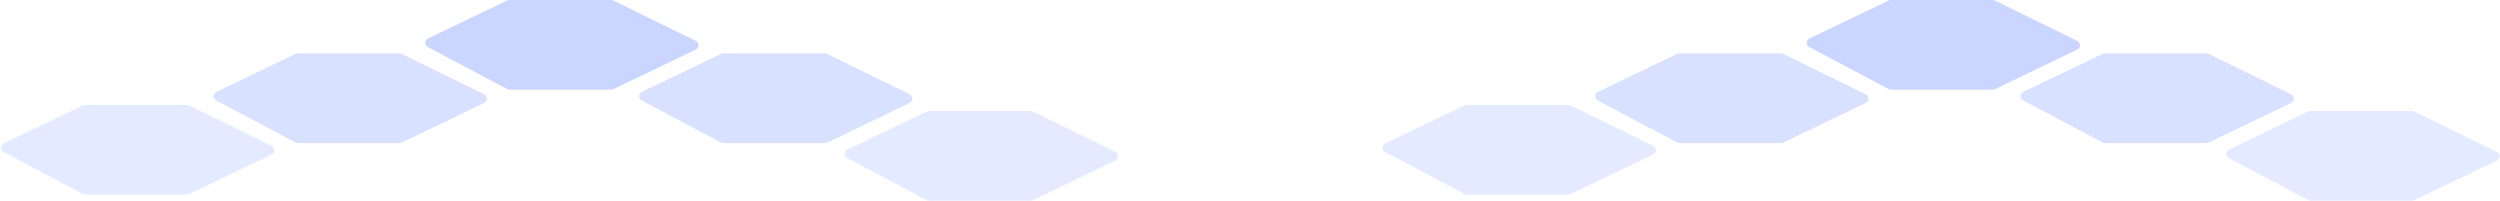 <?xml version="1.0" encoding="UTF-8"?>
<svg width="2072px" height="167px" viewBox="0 0 2072 167" version="1.1" xmlns="http://www.w3.org/2000/svg" xmlns:xlink="http://www.w3.org/1999/xlink">
    <!-- Generator: Sketch 57.1 (83088) - https://sketch.com -->
    <title>Group 2</title>
    <desc>Created with Sketch.</desc>
    <g id="Hi-fi-Mockup" stroke="none" stroke-width="1" fill="none" fill-rule="evenodd">
        <g id="Group-2" transform="translate(-4, 0)" fill="#CAD6FF">
            <g id="Group">
                <path d="M535.984,76.103 L601.641,44.639 C602.18,44.381 602.771,44.247 603.369,44.247 L687.786,44.247 C688.396,44.247 688.998,44.386 689.546,44.655 L757.9,78.162 C759.884,79.134 760.704,81.531 759.731,83.514 C759.336,84.321 758.681,84.971 757.871,85.36 L689.534,118.166 C688.994,118.426 688.402,118.56 687.803,118.56 L603.455,118.56 C602.802,118.56 602.158,118.4 601.581,118.094 L535.839,83.245 C533.887,82.21 533.144,79.789 534.178,77.837 C534.579,77.081 535.212,76.473 535.984,76.103 Z" id="Path-8-Copy-2" fill-opacity="0.75"></path>
                <path d="M183.376,76.103 L249.032,44.639 C249.572,44.381 250.163,44.247 250.761,44.247 L335.178,44.247 C335.788,44.247 336.39,44.386 336.938,44.655 L405.292,78.162 C407.276,79.134 408.096,81.531 407.123,83.514 C406.728,84.321 406.073,84.971 405.263,85.36 L336.926,118.166 C336.386,118.426 335.794,118.56 335.195,118.56 L250.847,118.56 C250.194,118.56 249.55,118.4 248.973,118.094 L183.231,83.245 C181.279,82.21 180.535,79.789 181.57,77.837 C181.971,77.081 182.604,76.473 183.376,76.103 Z" id="Path-8-Copy-6" fill-opacity="0.75"></path>
                <path d="M358.758,31.857 L424.415,0.393 C424.955,0.134 425.546,-4.60753653e-14 426.144,-2.84217094e-14 L510.56,-2.84217094e-14 C511.171,-8.00481763e-14 511.773,0.14 512.321,0.408 L580.675,33.915 C582.659,34.888 583.479,37.284 582.506,39.268 C582.111,40.074 581.455,40.724 580.646,41.113 L512.309,73.92 C511.769,74.179 511.177,74.314 510.578,74.314 L426.23,74.314 C425.576,74.314 424.933,74.154 424.356,73.848 L358.614,38.998 C356.662,37.963 355.918,35.542 356.953,33.59 C357.354,32.834 357.987,32.227 358.758,31.857 Z" id="Path-8-Copy-10"></path>
                <path d="M706.456,123.857 L772.112,92.393 C772.652,92.134 773.243,92 773.841,92 L858.257,92 C858.868,92 859.47,92.14 860.018,92.408 L928.372,125.915 C930.356,126.888 931.176,129.284 930.203,131.268 C929.808,132.074 929.152,132.724 928.343,133.113 L860.006,165.92 C859.466,166.179 858.874,166.314 858.275,166.314 L773.927,166.314 C773.273,166.314 772.63,166.154 772.053,165.848 L706.311,130.998 C704.359,129.963 703.615,127.542 704.65,125.59 C705.051,124.834 705.684,124.227 706.456,123.857 Z" id="Path-8-Copy-8" fill-opacity="0.5"></path>
                <path d="M7.152,118.809 L72.808,87.345 C73.348,87.086 73.939,86.952 74.537,86.952 L158.953,86.952 C159.564,86.952 160.166,87.092 160.714,87.36 L229.068,120.868 C231.052,121.84 231.872,124.236 230.899,126.22 C230.504,127.026 229.848,127.676 229.039,128.065 L160.702,160.872 C160.162,161.131 159.57,161.266 158.971,161.266 L74.623,161.266 C73.969,161.266 73.326,161.106 72.749,160.8 L7.007,125.95 C5.055,124.915 4.311,122.494 5.346,120.543 C5.747,119.786 6.38,119.179 7.152,118.809 Z" id="Path-8-Copy-36" fill-opacity="0.5"></path>
            </g>
            <g id="Group-Copy" transform="translate(1145, 0)">
                <path d="M535.984,76.103 L601.641,44.639 C602.18,44.381 602.771,44.247 603.369,44.247 L687.786,44.247 C688.396,44.247 688.998,44.386 689.546,44.655 L757.9,78.162 C759.884,79.134 760.704,81.531 759.731,83.514 C759.336,84.321 758.681,84.971 757.871,85.36 L689.534,118.166 C688.994,118.426 688.402,118.56 687.803,118.56 L603.455,118.56 C602.802,118.56 602.158,118.4 601.581,118.094 L535.839,83.245 C533.887,82.21 533.144,79.789 534.178,77.837 C534.579,77.081 535.212,76.473 535.984,76.103 Z" id="Path-8-Copy-2" fill-opacity="0.75"></path>
                <path d="M183.376,76.103 L249.032,44.639 C249.572,44.381 250.163,44.247 250.761,44.247 L335.178,44.247 C335.788,44.247 336.39,44.386 336.938,44.655 L405.292,78.162 C407.276,79.134 408.096,81.531 407.123,83.514 C406.728,84.321 406.073,84.971 405.263,85.36 L336.926,118.166 C336.386,118.426 335.794,118.56 335.195,118.56 L250.847,118.56 C250.194,118.56 249.55,118.4 248.973,118.094 L183.231,83.245 C181.279,82.21 180.535,79.789 181.57,77.837 C181.971,77.081 182.604,76.473 183.376,76.103 Z" id="Path-8-Copy-6" fill-opacity="0.75"></path>
                <path d="M358.758,31.857 L424.415,0.393 C424.955,0.134 425.546,-4.60753653e-14 426.144,-2.84217094e-14 L510.56,-2.84217094e-14 C511.171,-8.00481763e-14 511.773,0.14 512.321,0.408 L580.675,33.915 C582.659,34.888 583.479,37.284 582.506,39.268 C582.111,40.074 581.455,40.724 580.646,41.113 L512.309,73.92 C511.769,74.179 511.177,74.314 510.578,74.314 L426.23,74.314 C425.576,74.314 424.933,74.154 424.356,73.848 L358.614,38.998 C356.662,37.963 355.918,35.542 356.953,33.59 C357.354,32.834 357.987,32.227 358.758,31.857 Z" id="Path-8-Copy-10"></path>
                <path d="M706.456,123.857 L772.112,92.393 C772.652,92.134 773.243,92 773.841,92 L858.257,92 C858.868,92 859.47,92.14 860.018,92.408 L928.372,125.915 C930.356,126.888 931.176,129.284 930.203,131.268 C929.808,132.074 929.152,132.724 928.343,133.113 L860.006,165.92 C859.466,166.179 858.874,166.314 858.275,166.314 L773.927,166.314 C773.273,166.314 772.63,166.154 772.053,165.848 L706.311,130.998 C704.359,129.963 703.615,127.542 704.65,125.59 C705.051,124.834 705.684,124.227 706.456,123.857 Z" id="Path-8-Copy-8" fill-opacity="0.5"></path>
                <path d="M7.152,118.809 L72.808,87.345 C73.348,87.086 73.939,86.952 74.537,86.952 L158.953,86.952 C159.564,86.952 160.166,87.092 160.714,87.36 L229.068,120.868 C231.052,121.84 231.872,124.236 230.899,126.22 C230.504,127.026 229.848,127.676 229.039,128.065 L160.702,160.872 C160.162,161.131 159.57,161.266 158.971,161.266 L74.623,161.266 C73.969,161.266 73.326,161.106 72.749,160.8 L7.007,125.95 C5.055,124.915 4.311,122.494 5.346,120.543 C5.747,119.786 6.38,119.179 7.152,118.809 Z" id="Path-8-Copy-36" fill-opacity="0.5"></path>
            </g>
        </g>
    </g>
</svg>